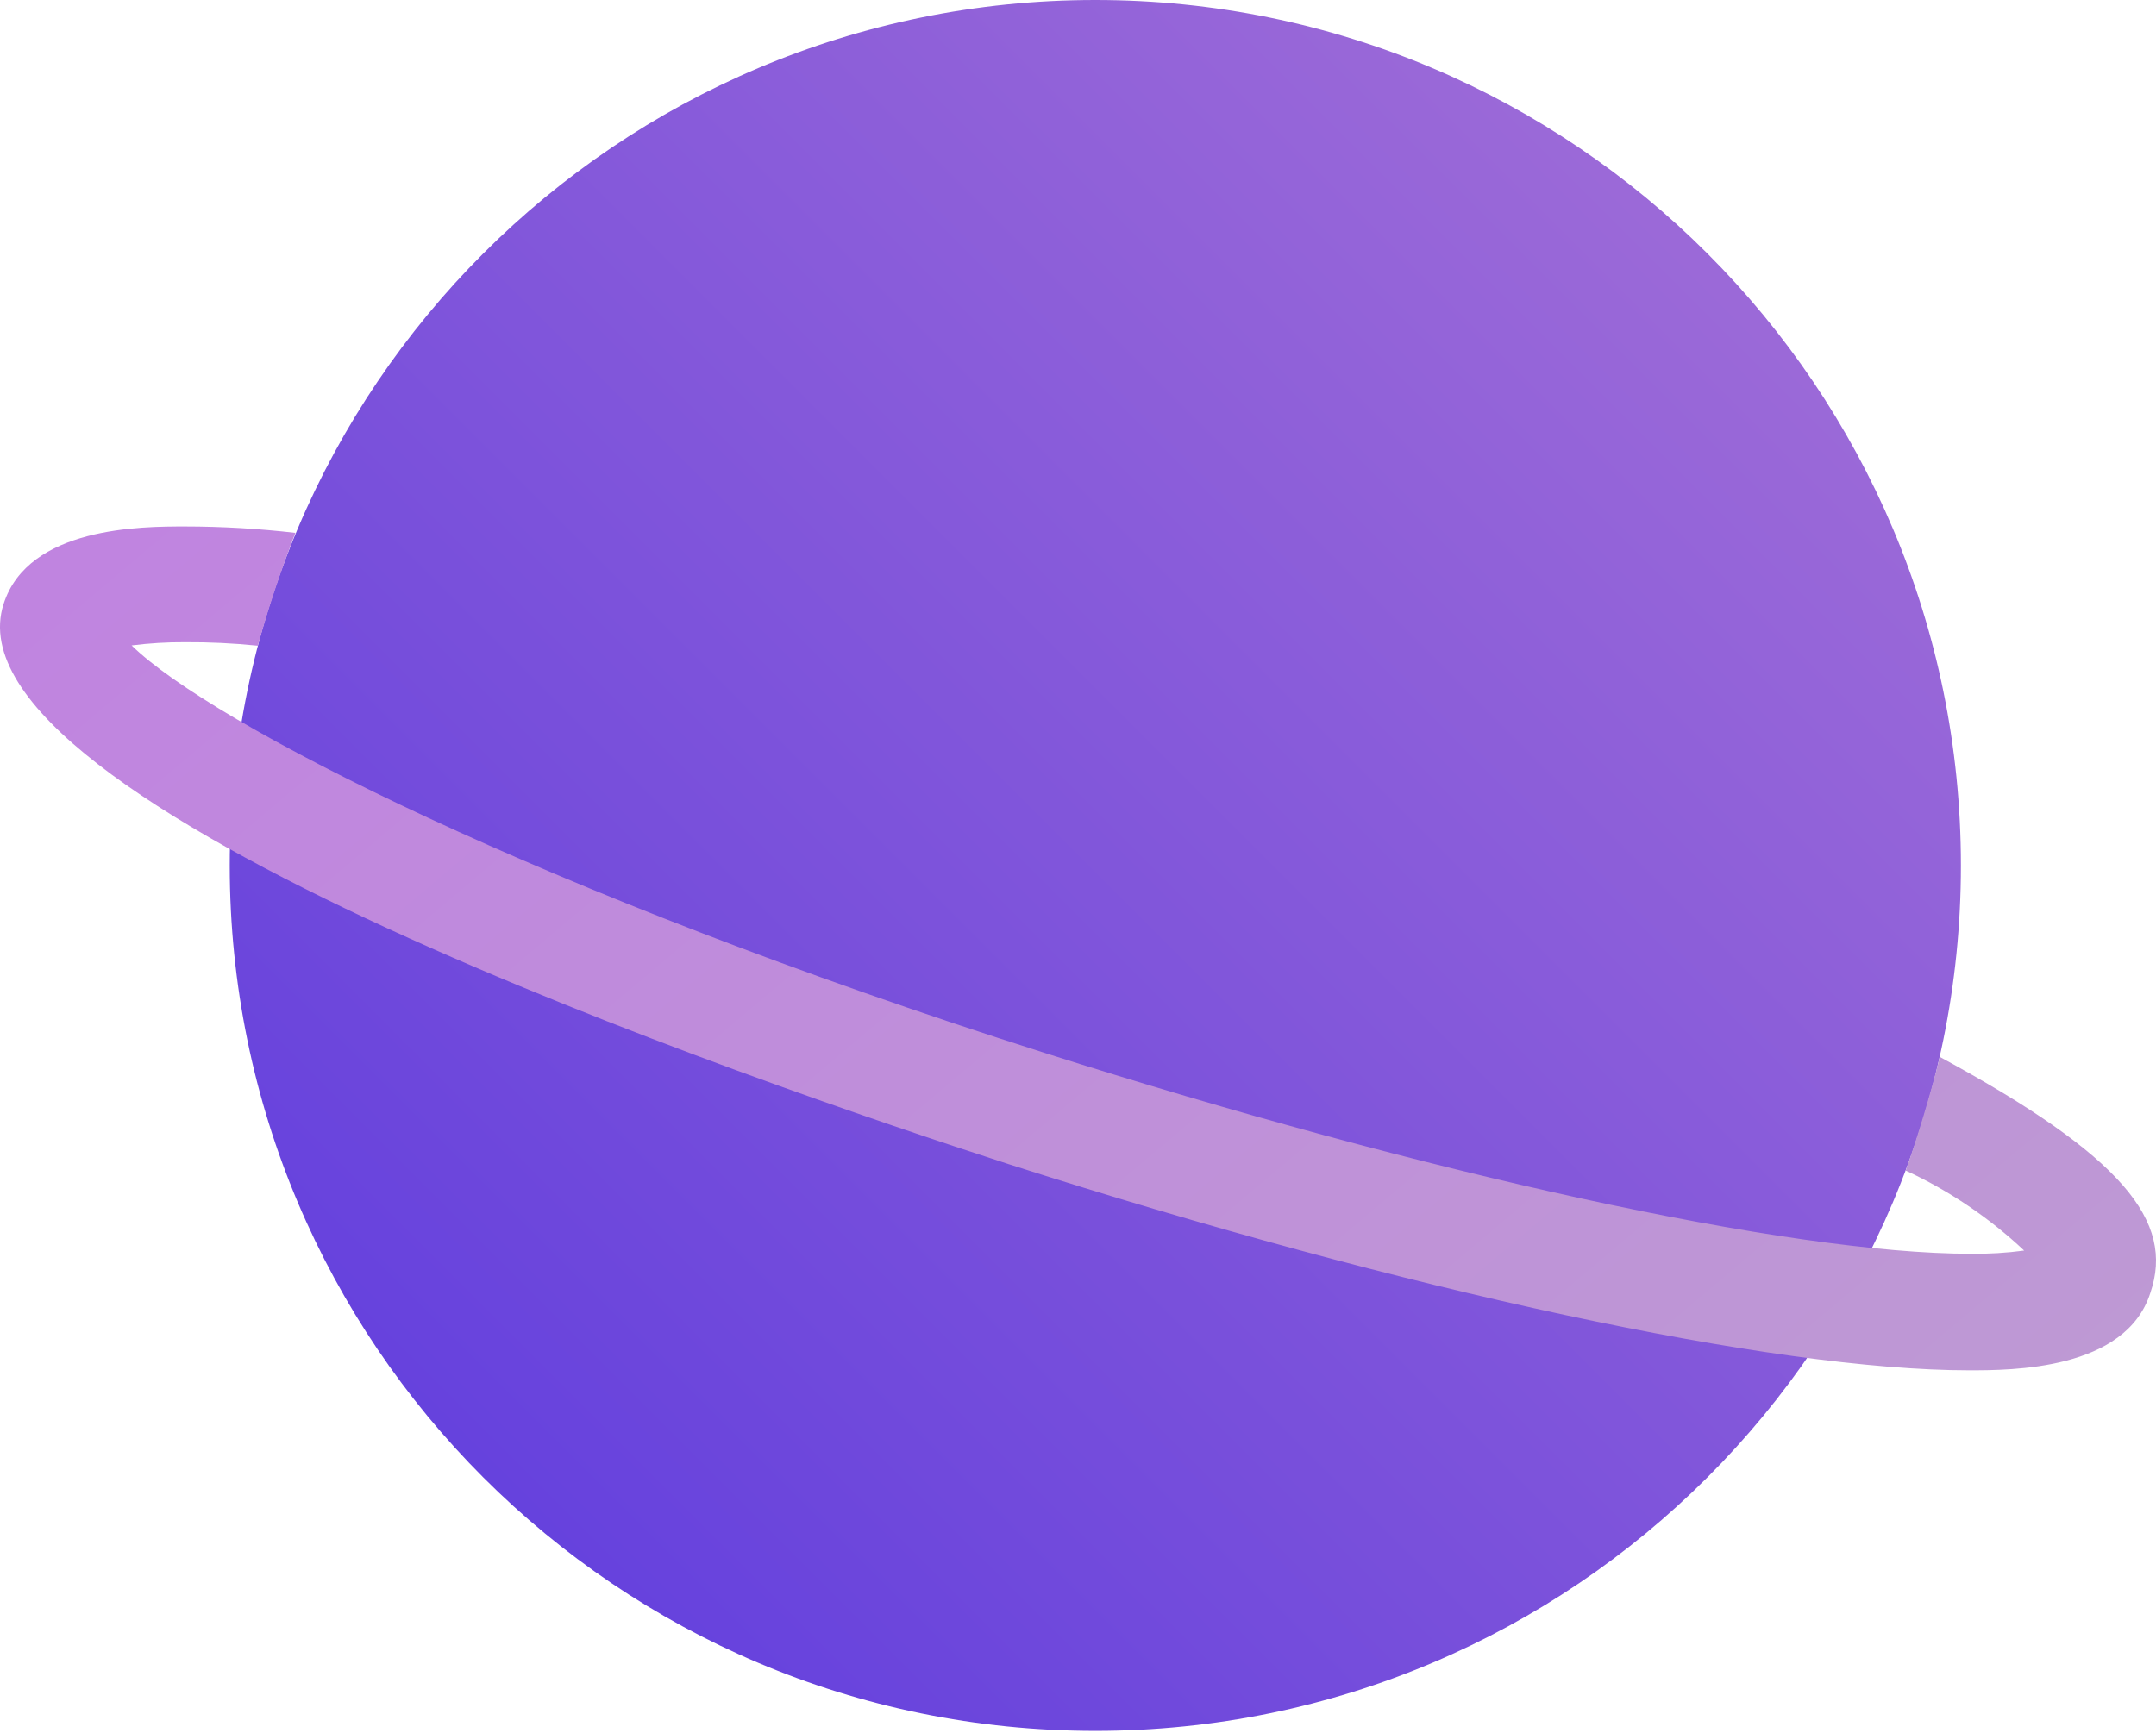 <svg width="102" height="82" viewBox="0 0 102 82" fill="none" xmlns="http://www.w3.org/2000/svg">
<path d="M51.819 81.908C74.436 81.908 92.77 63.572 92.77 40.954C92.77 18.336 74.436 0 51.819 0C29.203 0 10.869 18.336 10.869 40.954C10.869 63.572 29.203 81.908 51.819 81.908Z" fill="url(#paint0_linear_907_4116)"/>
<path d="M91.774 50.016C91.357 51.694 90.689 53.903 90.159 55.392C92.217 56.346 94.109 57.624 95.762 59.178C94.925 59.291 94.082 59.341 93.238 59.33C84.631 59.33 67.418 55.543 49.423 49.826C25.597 42.254 9.961 34.202 6.226 30.542C7.063 30.436 7.906 30.385 8.75 30.39C9.9 30.383 11.05 30.437 12.195 30.555C12.7 28.775 13.23 27.16 13.974 25.216C12.24 25.015 10.496 24.914 8.75 24.913C6.718 24.913 1.342 24.913 0.168 28.586C-2.86 38.038 35.794 51.227 47.719 55.089C66.509 61.109 83.937 64.845 93.149 64.845C95.181 64.845 100.557 64.845 101.731 61.185C102.892 57.802 100.431 54.71 91.774 50.016Z" fill="url(#paint1_linear_907_4116)"/>
<defs>
<linearGradient id="paint0_linear_907_4116" x1="81.513" y1="11.27" x2="21.831" y2="70.948" gradientUnits="userSpaceOnUse">
<stop stop-color="#9C6AD8"/>
<stop offset="1" stop-color="#6541DD"/>
</linearGradient>
<linearGradient id="paint1_linear_907_4116" x1="79.774" y1="81.986" x2="20.506" y2="11.72" gradientUnits="userSpaceOnUse">
<stop stop-color="#BE99D4"/>
<stop offset="1" stop-color="#C084E0"/>
</linearGradient>
</defs>
</svg>
